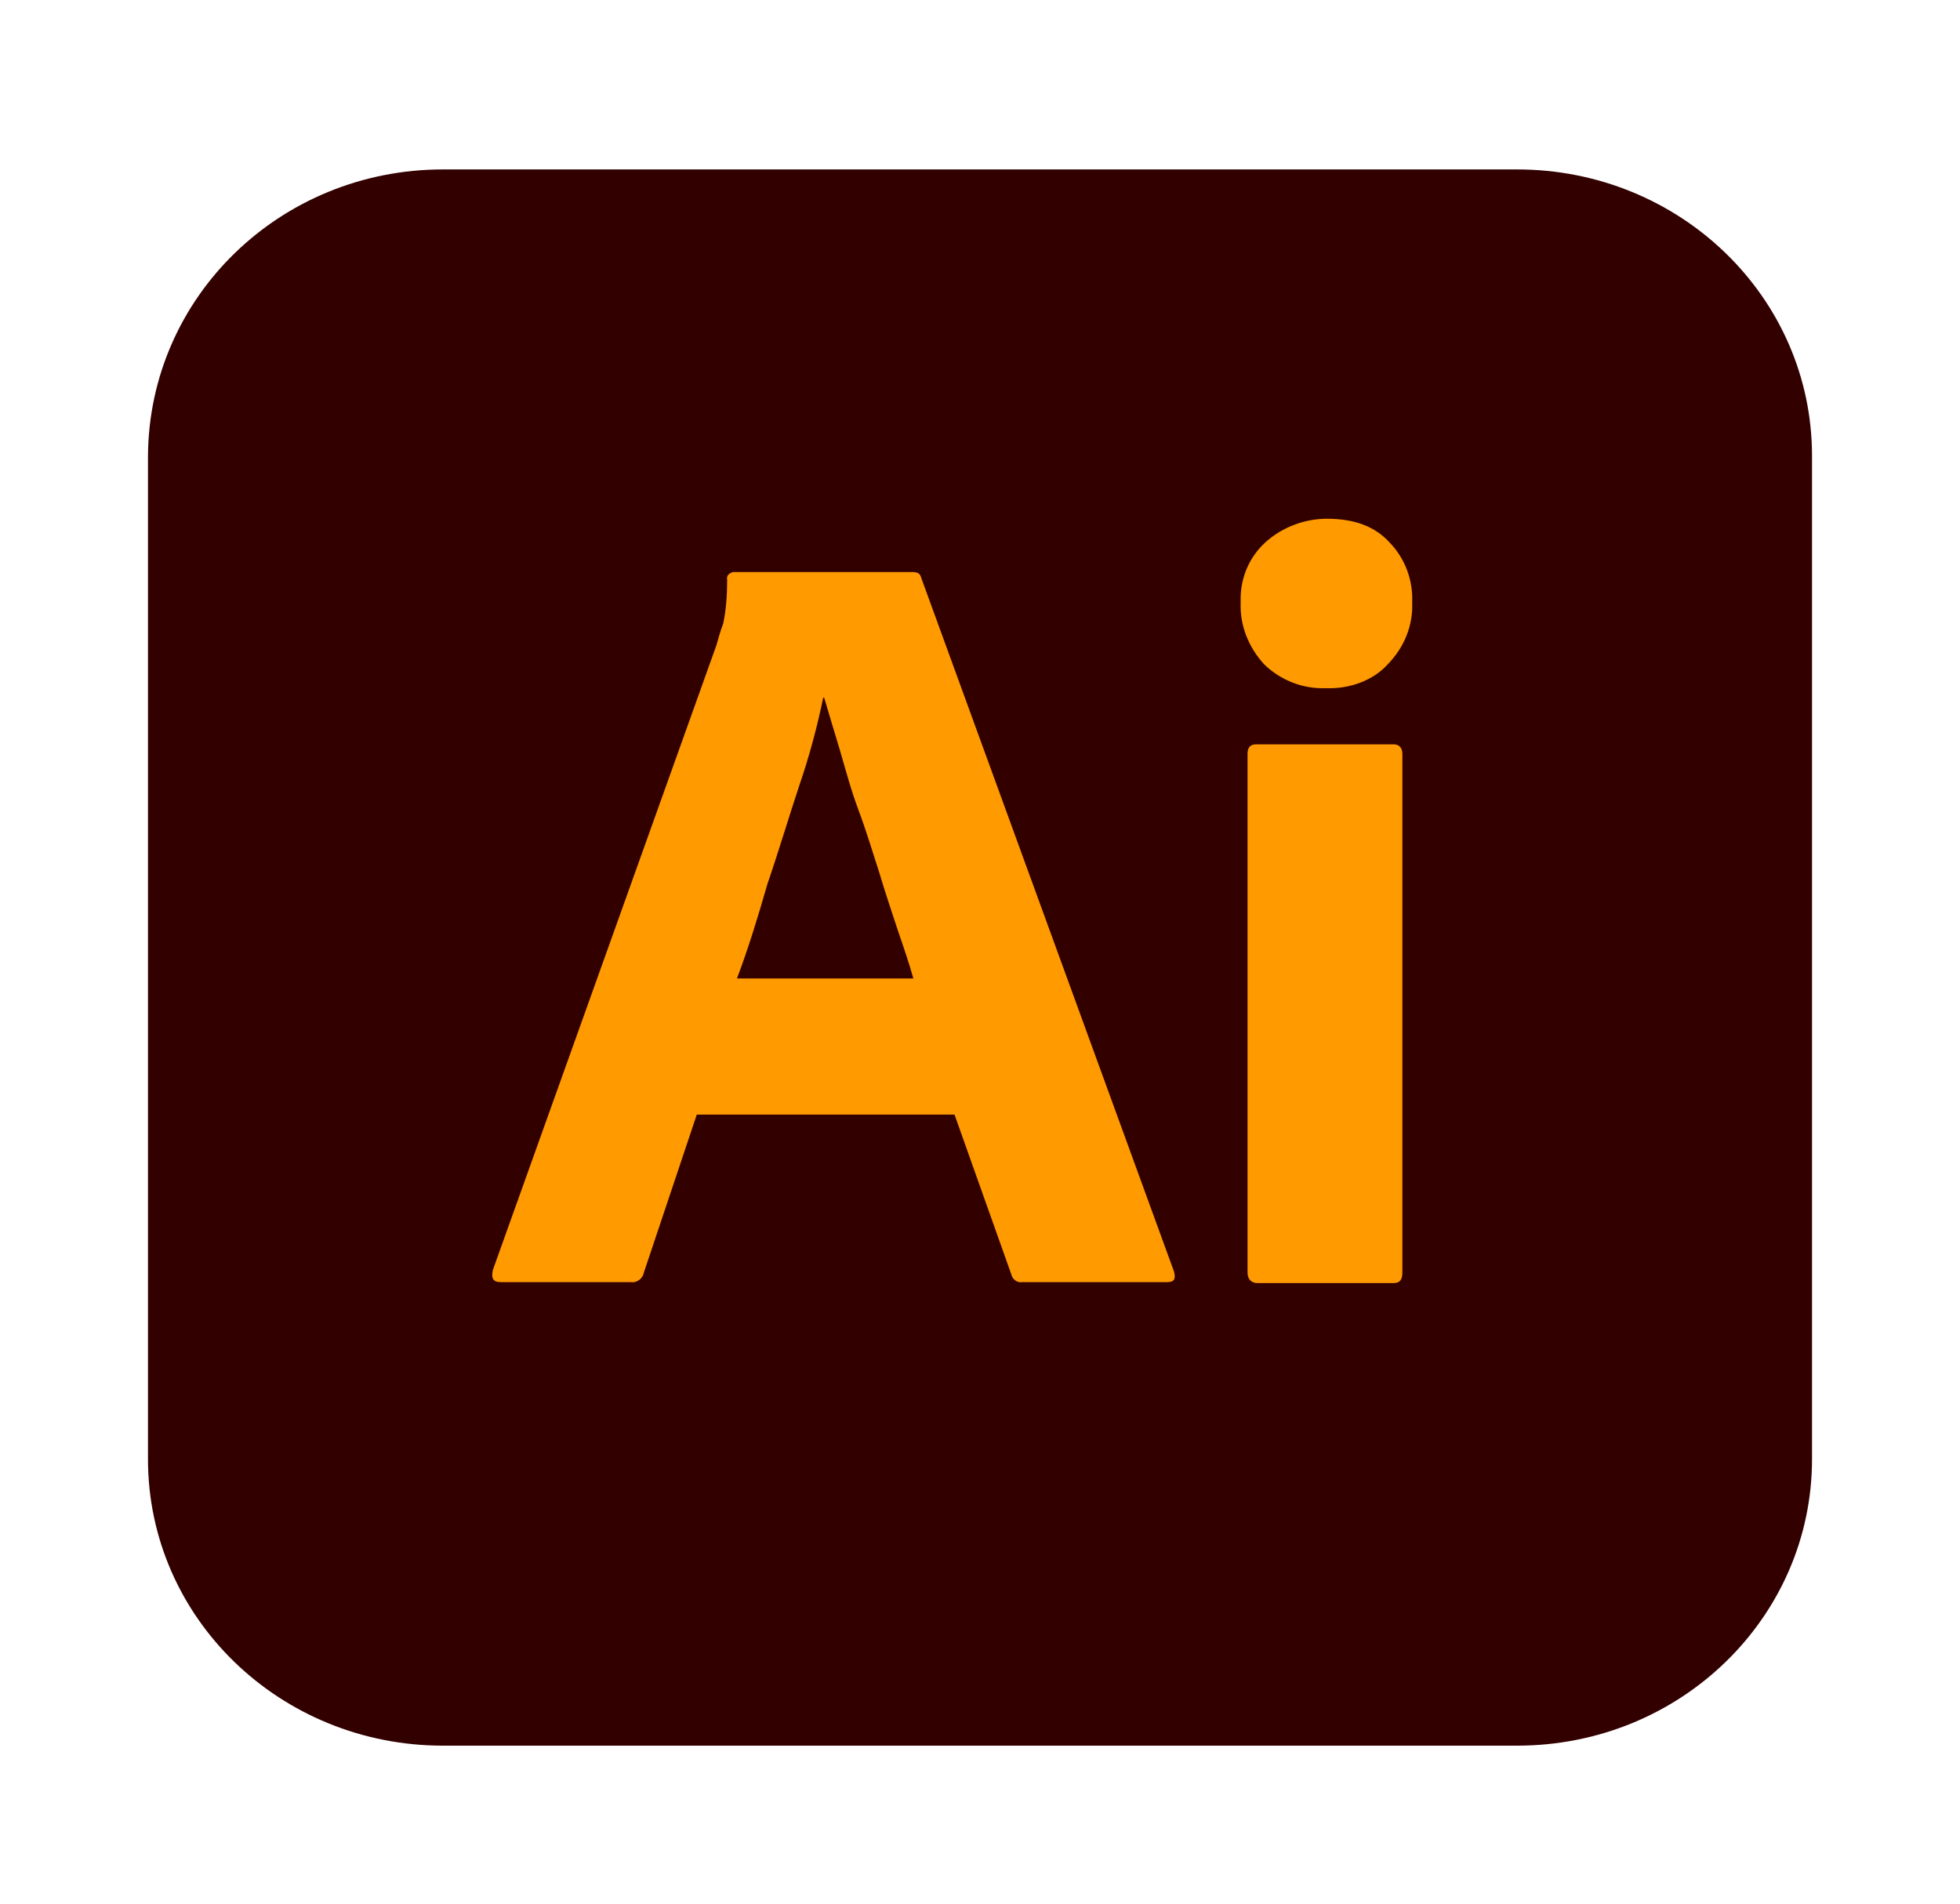 <svg width="70" height="68" viewBox="0 0 70 68" fill="none" xmlns="http://www.w3.org/2000/svg">
<path d="M15.82 6.052H54.18C59.99 6.052 64.715 10.608 64.715 16.286V52.122C64.715 57.766 60.025 62.356 54.18 62.356H15.82C10.01 62.356 5.285 57.8 5.285 52.122V16.286C5.32 10.608 10.01 6.052 15.82 6.052Z" fill="#330000"/>
<path d="M34.09 39.814H24.885L22.995 45.458C22.96 45.662 22.75 45.832 22.54 45.798H17.885C17.605 45.798 17.535 45.662 17.605 45.356L25.585 23.052C25.655 22.814 25.725 22.542 25.83 22.27C25.935 21.76 25.97 21.25 25.97 20.706C25.935 20.57 26.04 20.468 26.18 20.434C26.215 20.434 26.215 20.434 26.25 20.434H32.585C32.795 20.434 32.865 20.502 32.9 20.638L41.93 45.424C42 45.696 41.93 45.798 41.685 45.798H36.505C36.33 45.832 36.155 45.696 36.12 45.526L34.09 39.814ZM26.32 34.952H32.62C32.48 34.442 32.27 33.83 32.06 33.218C31.85 32.572 31.605 31.858 31.395 31.144C31.15 30.396 30.94 29.682 30.66 28.934C30.38 28.186 30.205 27.506 29.995 26.792C29.785 26.112 29.61 25.5 29.435 24.922H29.4C29.19 25.942 28.91 26.996 28.56 28.016C28.175 29.172 27.825 30.362 27.405 31.586C27.055 32.81 26.705 33.932 26.32 34.952Z" fill="#FF9A00"/>
<path d="M47.355 24.582C46.55 24.616 45.745 24.31 45.15 23.732C44.59 23.12 44.275 22.338 44.31 21.522C44.275 20.706 44.59 19.924 45.185 19.38C45.78 18.836 46.585 18.53 47.39 18.53C48.37 18.53 49.105 18.802 49.63 19.38C50.19 19.958 50.47 20.74 50.435 21.522C50.47 22.338 50.155 23.12 49.56 23.732C49.035 24.31 48.195 24.616 47.355 24.582ZM44.555 45.458V26.928C44.555 26.69 44.66 26.588 44.87 26.588H49.77C49.98 26.588 50.085 26.724 50.085 26.928V45.458C50.085 45.73 49.98 45.832 49.77 45.832H44.905C44.695 45.832 44.555 45.696 44.555 45.458Z" fill="#FF9A00"/>
</svg>
